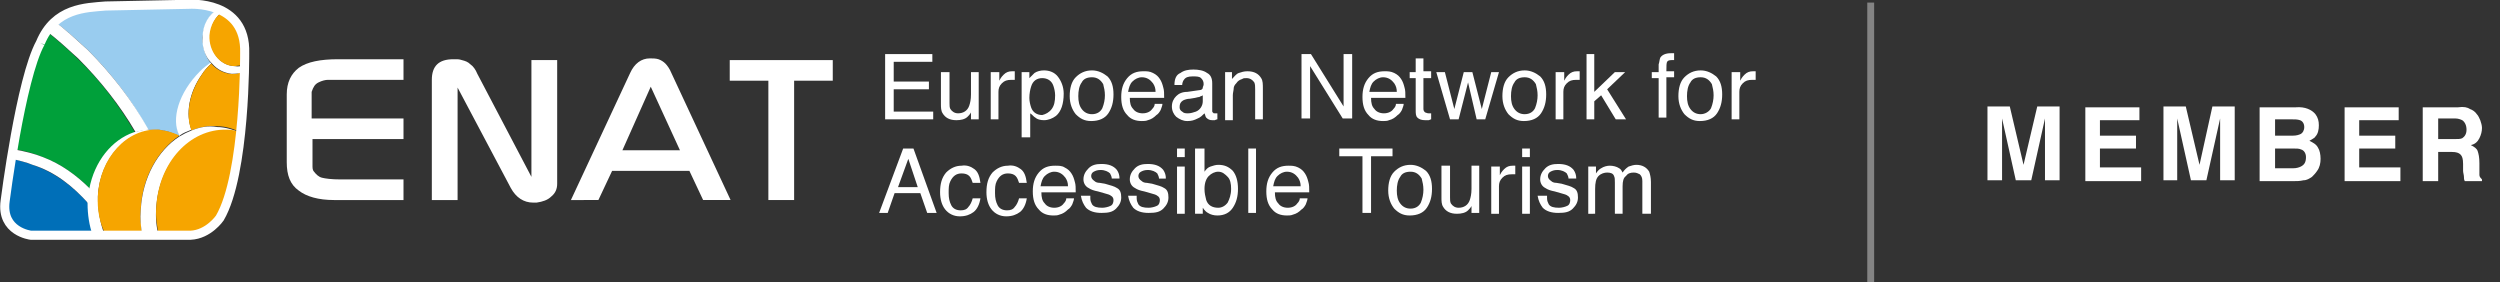 <?xml version="1.0" encoding="utf-8"?>
<!-- Generator: Adobe Illustrator 25.4.1, SVG Export Plug-In . SVG Version: 6.00 Build 0)  -->
<svg version="1.1" id="Layer_1" xmlns="http://www.w3.org/2000/svg" xmlns:xlink="http://www.w3.org/1999/xlink" x="0px" y="0px"
	 viewBox="0 0 291.2 32.9" style="enable-background:new 0 0 291.2 32.9;" xml:space="preserve">
<rect x="0" y="0" width="291.2" height="32.9" fill="#333333" stroke="none"/>
<style type="text/css">
	.st0{fill:#FFFFFF;}
	.st1{fill:#99CCEF;}
	.st2{fill:#00A03A;}
	.st3{fill:#006FB8;}
	.st4{fill:#F6A500;}
	.st5{fill:none;stroke:#FFFFFF;stroke-width:1.059;}
	.st6{fill:#848484;}
</style>
<g>
	<g>
		<path class="st0" d="M33.4,18.9v-7.9c0-1.4,0.5-2.4,1.4-3.1c1-0.7,2.5-1,4.6-1H47v2.4h-7.6h-1.2c-0.3,0-0.7,0.1-1.1,0.3
			c-0.4,0.2-0.6,0.5-0.8,1.1v0.4v2.7H47v2.4H36.4v2.2v1c0,0.1,0,0.3,0.1,0.5c0.3,0.4,0.6,0.7,1,0.8c0.4,0.1,1.1,0.2,2.2,0.2H47v2.4
			h-8.1c-1.8,0-3.2-0.4-4.1-1.1C33.8,21.5,33.4,20.4,33.4,18.9"/>
		<path class="st0" d="M50.3,23.3v-14c0-1.6,0.8-2.4,2.5-2.4h0.4c0.1,0,0.3,0,0.6,0.1c0.4,0.1,0.7,0.2,1,0.5
			c0.3,0.2,0.6,0.6,0.8,1.1l6.3,12V7h3v14.4c0,0.6-0.2,1.1-0.7,1.5c-0.4,0.4-1,0.6-1.7,0.7c-0.1,0-0.1,0-0.2,0h-0.2
			c-1.1,0-2-0.6-2.6-1.7l-6.2-11.7v13.1H50.3z"/>
		<path class="st0" d="M79.2,17.5l-3.4-7.4l-3.3,7.4H79.2z M66.5,23.3l6.9-14.8c0.5-1.1,1.3-1.7,2.3-1.7c0.3,0,0.7,0,1,0.1
			c0.3,0.1,0.6,0.3,0.8,0.5C77.7,7.6,78,8,78.2,8.5l6.9,14.8l-3.2,0l-1.6-3.4h-9l-1.6,3.4L66.5,23.3z"/>
		<polygon class="st0" points="85,9.4 85,7 97,7 97,9.4 92.5,9.4 92.5,23.3 89.5,23.3 89.5,9.4 		"/>
	</g>
	<g>
		<path class="st1" d="M10.2,5.8c2.8,2.8,5.2,5.9,7,9.3c0.3,0,0.6,0,0.9,0c0.8,0,1.5,0.2,2.2,0.5c0.2,0.1,0.5,0.2,0.7,0.3
			c0,0,0,0,0,0c-1-1.9,0-5,2.4-7.5c0.4-0.4,0.8-0.7,1.2-1c-0.7-0.8-1-1.9-1-3c0.1-1.4,0.7-2.6,1.7-3.3c-1.6-0.6-3.2-0.5-3.2-0.5
			l-9.7,0.2c-1.7,0.1-4.1,0.1-5.9,1.8C7.8,3.6,9,4.7,10.2,5.8"/>
		<path class="st2" d="M10.5,22c0.6-3.2,2.7-5.7,5.2-6.6c-1.8-3.1-4-6-6.6-8.5C8,5.8,6.7,4.7,5.5,3.7C5.2,4,5,4.5,4.8,5
			c-1.3,2.4-2.4,8-3.2,12.4C2.8,17.5,4,17.9,5,18.3C7.1,19.1,8.9,20.4,10.5,22"/>
		<path class="st0" d="M15.8,15.4c0.5-0.2,1-0.2,1.5-0.3c-1.9-3.4-4.3-6.5-7.1-9.3C9,4.7,7.8,3.6,6.4,2.5c-0.3,0.3-0.7,0.7-1,1.1
			c1.3,1,2.5,2.1,3.7,3.2C11.7,9.4,14,12.3,15.8,15.4"/>
		<path class="st3" d="M10.3,23.7c-1.8-2-3.9-3.6-6.5-4.5c-0.8-0.3-1.6-0.5-2.4-0.7c-0.5,2.8-0.7,4.9-0.7,4.9c-0.5,3.6,3,4,3,4
			l7.3,0C10.5,26.3,10.3,25,10.3,23.7"/>
		<path class="st0" d="M10.3,23.7c0-0.1,0-0.1,0-0.2c0-0.5,0.1-1,0.2-1.5c-1.6-1.6-3.4-2.9-5.5-3.7c-1-0.4-2.2-0.7-3.4-0.9
			c-0.1,0.4-0.1,0.7-0.2,1.1c0.8,0.2,1.7,0.4,2.4,0.7C6.4,20,8.5,21.7,10.3,23.7"/>
		<path class="st0" d="M11.4,22.9c0.2-4.4,3.4-7.9,7.1-7.7c0.6,0,1.1,0.2,1.7,0.4c-0.7-0.3-1.4-0.5-2.2-0.5c-0.3,0-0.6,0-0.9,0
			c-0.5,0-1,0.2-1.5,0.3c-2.6,0.9-4.6,3.4-5.2,6.6c-0.1,0.5-0.2,1-0.2,1.5c0,0.1,0,0.1,0,0.2c0,1.3,0.2,2.6,0.6,3.7l1.4,0
			C11.7,26.1,11.4,24.6,11.4,22.9"/>
		<path class="st4" d="M16.4,24.3c0.2-3.7,2-6.8,4.5-8.5c-0.2-0.1-0.4-0.2-0.7-0.3c-0.5-0.2-1.1-0.3-1.7-0.4
			c-3.7-0.2-6.9,3.3-7.1,7.7c-0.1,1.6,0.2,3.2,0.9,4.5l4.3,0C16.4,26.4,16.3,25.4,16.4,24.3"/>
		<path class="st0" d="M23.5,8.7c0.3-0.5,0.7-0.9,1.1-1.3c0,0-0.1-0.1-0.1-0.1c-0.4,0.3-0.8,0.6-1.2,1c-2.5,2.5-3.4,5.6-2.4,7.5
			c0.4-0.3,0.9-0.5,1.4-0.7C21.6,13.3,22,10.8,23.5,8.7"/>
		<path class="st4" d="M24.6,7.4c-0.4,0.4-0.8,0.8-1.1,1.3c-1.5,2.2-1.9,4.7-1.2,6.5c1-0.4,2-0.6,3-0.5c1,0,1.9,0.3,2.7,0.7
			c0.3-2.8,0.4-5.4,0.4-7.1c-0.5,0.2-1,0.4-1.6,0.3C26,8.5,25.2,8.1,24.6,7.4"/>
		<path class="st0" d="M22.3,15.2c-0.5,0.2-0.9,0.4-1.4,0.7c0,0,0,0,0,0c-2.5,1.6-4.3,4.8-4.5,8.5c-0.1,1.1,0,2.1,0.2,3.1l1.9,0
			c-0.3-1-0.4-2.2-0.3-3.3c0.3-5.1,3.9-9.1,8.2-8.9c0.6,0,1.1,0.1,1.6,0.3c0,0,0-0.1,0-0.1c-0.8-0.4-1.8-0.7-2.7-0.7
			C24.3,14.6,23.3,14.8,22.3,15.2"/>
		<path class="st4" d="M18.2,24.1c-0.1,1.2,0.1,2.3,0.3,3.3l1.4,0c0,0,0.6,0.1,2.2,0c2.2-0.1,3.4-2,3.4-2c1.3-2.3,2.1-6.2,2.5-10
			c-0.5-0.2-1.1-0.3-1.6-0.3C22.1,15,18.5,18.9,18.2,24.1"/>
		<path class="st0" d="M23.6,4.3c-0.1,1.2,0.3,2.3,1,3c0,0,0.1,0.1,0.1,0.1c0.6,0.7,1.4,1.1,2.3,1.2c0.6,0,1.1-0.1,1.6-0.3
			c0-0.3,0-0.6,0-0.8c-0.4,0.2-0.8,0.3-1.3,0.2c-1.7-0.1-2.9-1.7-2.8-3.6c0.1-1.2,0.6-2.2,1.5-2.8c-0.2-0.1-0.4-0.2-0.6-0.3
			C24.3,1.7,23.6,2.9,23.6,4.3"/>
		<path class="st4" d="M24.4,4.1c-0.1,1.9,1.2,3.5,2.8,3.6c0.4,0,0.9-0.1,1.3-0.2c0-0.8,0-1.2,0-1.2c0.1-2.8-1.2-4.2-2.6-4.9
			C25.1,1.9,24.5,2.9,24.4,4.1"/>
		<path class="st5" d="M4.7,5c1.7-4.1,5.3-4.1,7.6-4.3L22,0.5c0,0,6.7-0.5,6.5,5.7c0,0,0.1,14.1-2.9,19.2c0,0-1.3,1.9-3.4,2
			c-1.7,0-2.3,0-2.3,0l-16.3,0c0,0-3.5-0.4-3-4C0.6,23.4,2.4,9.2,4.7,5"/>
	</g>
	<g>
		<g>
			<path class="st0" d="M103.1,6.3h5.5v0.9h-4.5v2.3h4.1v0.9h-4.1V13h4.6v0.9h-5.6V6.3z"/>
			<path class="st0" d="M110.6,8.4V12c0,0.3,0,0.5,0.1,0.7c0.2,0.3,0.5,0.5,0.9,0.5c0.6,0,1.1-0.3,1.3-0.9c0.1-0.3,0.2-0.7,0.2-1.3
				V8.4h0.9v5.5h-0.9l0-0.8c-0.1,0.2-0.3,0.4-0.4,0.5c-0.3,0.3-0.8,0.4-1.3,0.4c-0.8,0-1.3-0.3-1.6-0.8c-0.2-0.3-0.2-0.7-0.2-1.1
				V8.4H110.6z"/>
			<path class="st0" d="M115.5,8.4h0.9v1c0.1-0.2,0.2-0.4,0.5-0.7c0.3-0.3,0.6-0.4,1-0.4c0,0,0,0,0.1,0c0,0,0.1,0,0.2,0v1
				c-0.1,0-0.1,0-0.2,0c0,0-0.1,0-0.2,0c-0.5,0-0.8,0.1-1.1,0.4s-0.4,0.6-0.4,1v3.2h-0.9V8.4z"/>
			<path class="st0" d="M119,8.4h0.9v0.7c0.2-0.2,0.4-0.4,0.6-0.6c0.3-0.2,0.7-0.3,1.1-0.3c0.6,0,1.2,0.2,1.6,0.7s0.7,1.2,0.7,2
				c0,1.2-0.3,2.1-0.9,2.6c-0.4,0.3-0.9,0.5-1.4,0.5c-0.4,0-0.8-0.1-1-0.3c-0.2-0.1-0.3-0.3-0.6-0.5v2.8H119V8.4z M122.5,12.7
				c0.3-0.4,0.4-0.9,0.4-1.6c0-0.4-0.1-0.8-0.2-1.1c-0.2-0.6-0.7-0.9-1.3-0.9c-0.6,0-1.1,0.3-1.3,1c-0.1,0.3-0.2,0.8-0.2,1.3
				c0,0.4,0.1,0.8,0.2,1.1c0.2,0.6,0.7,0.9,1.3,0.9C121.8,13.3,122.2,13.1,122.5,12.7z"/>
			<path class="st0" d="M129,8.9c0.5,0.5,0.7,1.2,0.7,2.1c0,0.9-0.2,1.6-0.6,2.2c-0.4,0.6-1.1,0.9-2,0.9c-0.8,0-1.3-0.3-1.8-0.8
				c-0.4-0.5-0.7-1.2-0.7-2.1c0-0.9,0.2-1.7,0.7-2.2c0.5-0.5,1.1-0.8,1.9-0.8C127.9,8.2,128.5,8.5,129,8.9z M128.4,12.6
				c0.2-0.5,0.3-1,0.3-1.5c0-0.5-0.1-0.9-0.2-1.3c-0.3-0.5-0.7-0.8-1.3-0.8c-0.6,0-1,0.2-1.2,0.6c-0.3,0.4-0.4,1-0.4,1.6
				c0,0.6,0.1,1.1,0.4,1.5s0.7,0.6,1.2,0.6C127.8,13.3,128.2,13,128.4,12.6z"/>
			<path class="st0" d="M134.3,8.5c0.4,0.2,0.6,0.4,0.8,0.7c0.2,0.3,0.3,0.6,0.4,1c0.1,0.3,0.1,0.7,0.1,1.2h-4c0,0.6,0.1,1,0.4,1.3
				c0.2,0.3,0.6,0.5,1.1,0.5c0.5,0,0.9-0.2,1.1-0.5c0.2-0.2,0.3-0.4,0.3-0.6h0.9c0,0.2-0.1,0.4-0.2,0.7c-0.1,0.2-0.3,0.5-0.5,0.6
				c-0.3,0.3-0.6,0.5-1,0.6c-0.2,0.1-0.5,0.1-0.7,0.1c-0.7,0-1.3-0.2-1.7-0.7c-0.5-0.5-0.7-1.2-0.7-2.1c0-0.9,0.2-1.6,0.7-2.2
				c0.5-0.6,1.1-0.8,1.9-0.8C133.6,8.3,133.9,8.3,134.3,8.5z M134.6,10.7c0-0.4-0.1-0.7-0.3-1c-0.3-0.4-0.7-0.7-1.3-0.7
				c-0.4,0-0.8,0.2-1.1,0.5s-0.4,0.7-0.5,1.2H134.6z"/>
			<path class="st0" d="M139.7,10.5c0.2,0,0.4-0.1,0.4-0.3c0-0.1,0.1-0.2,0.1-0.4c0-0.3-0.1-0.5-0.3-0.7s-0.5-0.2-1-0.2
				c-0.5,0-0.8,0.1-1,0.4c-0.1,0.1-0.2,0.4-0.2,0.6h-0.9c0-0.7,0.2-1.2,0.7-1.4c0.4-0.3,0.9-0.4,1.5-0.4c0.6,0,1.2,0.1,1.6,0.4
				c0.4,0.2,0.6,0.6,0.6,1.2v3.2c0,0.1,0,0.2,0.1,0.2c0,0.1,0.1,0.1,0.2,0.1c0,0,0.1,0,0.1,0c0.1,0,0.1,0,0.2,0v0.7
				c-0.1,0-0.3,0.1-0.3,0.1c-0.1,0-0.2,0-0.3,0c-0.3,0-0.5-0.1-0.7-0.3c-0.1-0.1-0.1-0.3-0.2-0.5c-0.2,0.2-0.5,0.5-0.8,0.6
				c-0.4,0.2-0.7,0.3-1.2,0.3c-0.5,0-0.9-0.2-1.3-0.5c-0.3-0.3-0.5-0.7-0.5-1.2c0-0.5,0.2-0.9,0.5-1.2c0.3-0.3,0.7-0.5,1.3-0.5
				L139.7,10.5z M137.7,13c0.2,0.2,0.4,0.2,0.7,0.2c0.3,0,0.6-0.1,0.9-0.2c0.5-0.2,0.8-0.7,0.8-1.2v-0.7c-0.1,0.1-0.3,0.1-0.4,0.2
				c-0.2,0-0.4,0.1-0.5,0.1l-0.6,0.1c-0.3,0-0.6,0.1-0.8,0.2c-0.3,0.2-0.4,0.4-0.4,0.8C137.4,12.7,137.5,12.9,137.7,13z"/>
			<path class="st0" d="M142.6,8.4h0.9v0.8c0.3-0.3,0.5-0.6,0.8-0.7c0.3-0.1,0.6-0.2,1-0.2c0.8,0,1.3,0.3,1.6,0.8
				c0.2,0.3,0.2,0.7,0.2,1.3v3.5h-0.9v-3.5c0-0.3,0-0.6-0.1-0.8c-0.2-0.3-0.5-0.5-0.9-0.5c-0.2,0-0.4,0-0.5,0.1
				c-0.3,0.1-0.5,0.2-0.7,0.5c-0.2,0.2-0.3,0.4-0.3,0.6c0,0.2-0.1,0.5-0.1,0.8v2.9h-0.9V8.4z"/>
			<path class="st0" d="M151.5,6.3h1.2l3.8,6.1V6.3h1v7.5h-1.1l-3.8-6.1v6.1h-1V6.3z"/>
			<path class="st0" d="M162.4,8.5c0.4,0.2,0.6,0.4,0.8,0.7c0.2,0.3,0.3,0.6,0.4,1c0.1,0.3,0.1,0.7,0.1,1.2h-4c0,0.6,0.1,1,0.4,1.3
				c0.2,0.3,0.6,0.5,1.1,0.5c0.5,0,0.9-0.2,1.1-0.5c0.2-0.2,0.3-0.4,0.3-0.6h0.9c0,0.2-0.1,0.4-0.2,0.7c-0.1,0.2-0.3,0.5-0.5,0.6
				c-0.3,0.3-0.6,0.5-1,0.6c-0.2,0.1-0.5,0.1-0.7,0.1c-0.7,0-1.3-0.2-1.7-0.7c-0.5-0.5-0.7-1.2-0.7-2.1c0-0.9,0.2-1.6,0.7-2.2
				c0.5-0.6,1.1-0.8,1.9-0.8C161.6,8.3,162,8.3,162.4,8.5z M162.7,10.7c0-0.4-0.1-0.7-0.3-1c-0.3-0.4-0.7-0.7-1.3-0.7
				c-0.4,0-0.8,0.2-1.1,0.5s-0.4,0.7-0.5,1.2H162.7z"/>
			<path class="st0" d="M164.9,6.8h0.9v1.5h0.9v0.8h-0.9v3.6c0,0.2,0.1,0.3,0.2,0.4c0.1,0,0.2,0.1,0.4,0.1c0,0,0.1,0,0.1,0
				c0.1,0,0.1,0,0.2,0v0.7c-0.1,0-0.2,0.1-0.3,0.1s-0.2,0-0.4,0c-0.4,0-0.7-0.1-0.9-0.3c-0.2-0.2-0.2-0.5-0.2-0.9V9.1h-0.7V8.4h0.7
				V6.8z"/>
			<path class="st0" d="M168.3,8.4l1.1,4.3l1.1-4.3h1l1.1,4.3l1.1-4.3h0.9l-1.6,5.5h-1L171,9.6l-1.1,4.3h-1l-1.6-5.5H168.3z"/>
			<path class="st0" d="M179.4,8.9c0.5,0.5,0.7,1.2,0.7,2.1c0,0.9-0.2,1.6-0.6,2.2s-1.1,0.9-2,0.9c-0.8,0-1.3-0.3-1.8-0.8
				c-0.4-0.5-0.7-1.2-0.7-2.1c0-0.9,0.2-1.7,0.7-2.2c0.5-0.5,1.1-0.8,1.9-0.8C178.3,8.2,178.9,8.5,179.4,8.9z M178.8,12.6
				c0.2-0.5,0.3-1,0.3-1.5c0-0.5-0.1-0.9-0.2-1.3c-0.3-0.5-0.7-0.8-1.3-0.8c-0.6,0-1,0.2-1.2,0.6c-0.3,0.4-0.4,1-0.4,1.6
				c0,0.6,0.1,1.1,0.4,1.5s0.7,0.6,1.2,0.6C178.2,13.3,178.6,13,178.8,12.6z"/>
			<path class="st0" d="M181.3,8.4h0.9v1c0.1-0.2,0.2-0.4,0.5-0.7c0.3-0.3,0.6-0.4,1-0.4c0,0,0,0,0.1,0c0,0,0.1,0,0.2,0v1
				c-0.1,0-0.1,0-0.2,0c0,0-0.1,0-0.2,0c-0.5,0-0.8,0.1-1.1,0.4s-0.4,0.6-0.4,1v3.2h-0.9V8.4z"/>
			<path class="st0" d="M184.8,6.3h0.9v4.4l2.4-2.3h1.2l-2.1,2l2.2,3.5h-1.2l-1.7-2.8l-0.8,0.7v2.1h-0.9V6.3z"/>
			<path class="st0" d="M193.4,6.7c0.2-0.3,0.6-0.5,1.2-0.5c0.1,0,0.1,0,0.2,0c0.1,0,0.1,0,0.2,0v0.8c-0.1,0-0.2,0-0.2,0
				c0,0-0.1,0-0.1,0c-0.3,0-0.5,0.1-0.5,0.2c-0.1,0.1-0.1,0.5-0.1,1.1h0.9v0.7h-0.9v4.7h-0.9V9.1h-0.8V8.4h0.8V7.5
				C193.3,7.2,193.3,6.9,193.4,6.7z"/>
			<path class="st0" d="M199.9,8.9c0.5,0.5,0.7,1.2,0.7,2.1c0,0.9-0.2,1.6-0.6,2.2c-0.4,0.6-1.1,0.9-2,0.9c-0.8,0-1.3-0.3-1.8-0.8
				c-0.4-0.5-0.7-1.2-0.7-2.1c0-0.9,0.2-1.7,0.7-2.2c0.5-0.5,1.1-0.8,1.9-0.8C198.8,8.2,199.4,8.5,199.9,8.9z M199.3,12.6
				c0.2-0.5,0.3-1,0.3-1.5c0-0.5-0.1-0.9-0.2-1.3c-0.3-0.5-0.7-0.8-1.3-0.8c-0.6,0-1,0.2-1.2,0.6c-0.3,0.4-0.4,1-0.4,1.6
				c0,0.6,0.1,1.1,0.4,1.5s0.7,0.6,1.2,0.6C198.6,13.3,199.1,13,199.3,12.6z"/>
			<path class="st0" d="M201.8,8.4h0.9v1c0.1-0.2,0.2-0.4,0.5-0.7c0.3-0.3,0.6-0.4,1-0.4c0,0,0,0,0.1,0c0,0,0.1,0,0.2,0v1
				c-0.1,0-0.1,0-0.2,0c0,0-0.1,0-0.2,0c-0.5,0-0.8,0.1-1.1,0.4s-0.4,0.6-0.4,1v3.2h-0.9V8.4z"/>
			<path class="st0" d="M105.2,17.3h1.2l2.7,7.5H108l-0.8-2.3h-3l-0.8,2.3h-1L105.2,17.3z M106.9,21.8l-1.1-3.3l-1.2,3.3H106.9z"/>
			<path class="st0" d="M113.5,19.7c0.4,0.3,0.6,0.8,0.7,1.6h-0.9c-0.1-0.3-0.2-0.6-0.4-0.8c-0.2-0.2-0.5-0.3-0.9-0.3
				c-0.6,0-1,0.3-1.3,0.9c-0.2,0.4-0.2,0.8-0.2,1.4c0,0.6,0.1,1,0.3,1.4s0.6,0.6,1.1,0.6c0.4,0,0.7-0.1,0.9-0.4
				c0.2-0.2,0.4-0.6,0.5-1h0.9c-0.1,0.7-0.4,1.3-0.8,1.6c-0.4,0.3-0.9,0.5-1.6,0.5c-0.7,0-1.3-0.3-1.7-0.8c-0.4-0.5-0.6-1.2-0.6-2
				c0-1,0.2-1.7,0.7-2.3c0.5-0.5,1.1-0.8,1.8-0.8C112.6,19.2,113.1,19.4,113.5,19.7z"/>
			<path class="st0" d="M118.9,19.7c0.4,0.3,0.6,0.8,0.7,1.6h-0.9c-0.1-0.3-0.2-0.6-0.4-0.8c-0.2-0.2-0.5-0.3-0.9-0.3
				c-0.6,0-1,0.3-1.3,0.9c-0.2,0.4-0.2,0.8-0.2,1.4c0,0.6,0.1,1,0.3,1.4s0.6,0.6,1.1,0.6c0.4,0,0.7-0.1,0.9-0.4
				c0.2-0.2,0.4-0.6,0.5-1h0.9c-0.1,0.7-0.4,1.3-0.8,1.6c-0.4,0.3-0.9,0.5-1.6,0.5c-0.7,0-1.3-0.3-1.7-0.8c-0.4-0.5-0.6-1.2-0.6-2
				c0-1,0.2-1.7,0.7-2.3c0.5-0.5,1.1-0.8,1.8-0.8C118,19.2,118.5,19.4,118.9,19.7z"/>
			<path class="st0" d="M124,19.5c0.4,0.2,0.6,0.4,0.8,0.7c0.2,0.3,0.3,0.6,0.4,1c0.1,0.3,0.1,0.7,0.1,1.2h-4c0,0.6,0.1,1,0.4,1.3
				c0.2,0.3,0.6,0.5,1.1,0.5c0.5,0,0.9-0.2,1.1-0.5c0.2-0.2,0.3-0.4,0.3-0.6h0.9c0,0.2-0.1,0.4-0.2,0.7c-0.1,0.2-0.3,0.5-0.5,0.6
				c-0.3,0.3-0.6,0.5-1,0.6c-0.2,0.1-0.5,0.1-0.7,0.1c-0.7,0-1.3-0.2-1.7-0.7c-0.5-0.5-0.7-1.2-0.7-2.1c0-0.9,0.2-1.6,0.7-2.2
				c0.5-0.6,1.1-0.8,1.9-0.8C123.3,19.3,123.7,19.3,124,19.5z M124.4,21.7c0-0.4-0.1-0.7-0.3-1c-0.3-0.4-0.7-0.7-1.3-0.7
				c-0.4,0-0.8,0.2-1.1,0.5s-0.4,0.7-0.5,1.2H124.4z"/>
			<path class="st0" d="M127,23.1c0,0.3,0.1,0.5,0.2,0.7c0.2,0.3,0.6,0.4,1.2,0.4c0.3,0,0.7-0.1,0.9-0.2c0.3-0.1,0.4-0.4,0.4-0.7
				c0-0.2-0.1-0.4-0.3-0.5c-0.1-0.1-0.4-0.2-0.8-0.3l-0.7-0.2c-0.5-0.1-0.8-0.2-1.1-0.4c-0.4-0.2-0.6-0.6-0.6-1
				c0-0.5,0.2-0.9,0.6-1.3s0.9-0.5,1.5-0.5c0.8,0,1.4,0.2,1.8,0.7c0.2,0.3,0.3,0.6,0.3,1h-0.9c0-0.2-0.1-0.4-0.2-0.6
				c-0.2-0.2-0.6-0.4-1.1-0.4c-0.4,0-0.6,0.1-0.8,0.2c-0.2,0.1-0.3,0.3-0.3,0.5c0,0.2,0.1,0.4,0.4,0.6c0.1,0.1,0.3,0.2,0.6,0.2
				l0.6,0.1c0.7,0.2,1.1,0.3,1.4,0.5c0.4,0.2,0.5,0.6,0.5,1.1c0,0.5-0.2,0.9-0.6,1.3c-0.4,0.4-0.9,0.5-1.7,0.5
				c-0.8,0-1.4-0.2-1.8-0.6c-0.3-0.4-0.5-0.8-0.6-1.4H127z"/>
			<path class="st0" d="M132.4,23.1c0,0.3,0.1,0.5,0.2,0.7c0.2,0.3,0.6,0.4,1.2,0.4c0.3,0,0.7-0.1,0.9-0.2c0.3-0.1,0.4-0.4,0.4-0.7
				c0-0.2-0.1-0.4-0.3-0.5c-0.1-0.1-0.4-0.2-0.8-0.3l-0.7-0.2c-0.5-0.1-0.8-0.2-1.1-0.4c-0.4-0.2-0.6-0.6-0.6-1
				c0-0.5,0.2-0.9,0.6-1.3s0.9-0.5,1.5-0.5c0.8,0,1.4,0.2,1.8,0.7c0.2,0.3,0.3,0.6,0.3,1H135c0-0.2-0.1-0.4-0.2-0.6
				c-0.2-0.2-0.6-0.4-1.1-0.4c-0.4,0-0.6,0.1-0.8,0.2c-0.2,0.1-0.3,0.3-0.3,0.5c0,0.2,0.1,0.4,0.4,0.6c0.1,0.1,0.3,0.2,0.6,0.2
				l0.6,0.1c0.7,0.2,1.1,0.3,1.4,0.5c0.4,0.2,0.5,0.6,0.5,1.1c0,0.5-0.2,0.9-0.6,1.3c-0.4,0.4-0.9,0.5-1.7,0.5
				c-0.8,0-1.4-0.2-1.8-0.6c-0.3-0.4-0.5-0.8-0.6-1.4H132.4z"/>
			<path class="st0" d="M137.1,17.3h0.9v1h-0.9V17.3z M137.1,19.4h0.9v5.5h-0.9V19.4z"/>
			<path class="st0" d="M139.4,17.3h0.9V20c0.2-0.3,0.4-0.5,0.7-0.6s0.6-0.2,0.9-0.2c0.7,0,1.2,0.2,1.7,0.7c0.4,0.5,0.6,1.2,0.6,2.1
				c0,0.9-0.2,1.6-0.6,2.2c-0.4,0.6-1,0.9-1.8,0.9c-0.4,0-0.8-0.1-1.1-0.3c-0.2-0.1-0.4-0.3-0.6-0.6v0.7h-0.9V17.3z M143,23.6
				c0.2-0.4,0.4-0.9,0.4-1.6c0-0.6-0.1-1.1-0.4-1.4s-0.6-0.6-1.1-0.6c-0.4,0-0.8,0.2-1.1,0.5s-0.5,0.8-0.5,1.5
				c0,0.5,0.1,0.9,0.2,1.3c0.2,0.6,0.7,0.9,1.4,0.9C142.3,24.2,142.7,24,143,23.6z"/>
			<path class="st0" d="M145.4,17.3h0.9v7.5h-0.9V17.3z"/>
			<path class="st0" d="M151.2,19.5c0.4,0.2,0.6,0.4,0.8,0.7c0.2,0.3,0.3,0.6,0.4,1c0.1,0.3,0.1,0.7,0.1,1.2h-4c0,0.6,0.1,1,0.4,1.3
				c0.2,0.3,0.6,0.5,1.1,0.5c0.5,0,0.9-0.2,1.1-0.5c0.2-0.2,0.3-0.4,0.3-0.6h0.9c0,0.2-0.1,0.4-0.2,0.7c-0.1,0.2-0.3,0.5-0.5,0.6
				c-0.3,0.3-0.6,0.5-1,0.6c-0.2,0.1-0.5,0.1-0.7,0.1c-0.7,0-1.3-0.2-1.7-0.7c-0.5-0.5-0.7-1.2-0.7-2.1c0-0.9,0.2-1.6,0.7-2.2
				c0.5-0.6,1.1-0.8,1.9-0.8C150.4,19.3,150.8,19.3,151.2,19.5z M151.5,21.7c0-0.4-0.1-0.7-0.3-1c-0.3-0.4-0.7-0.7-1.3-0.7
				c-0.4,0-0.8,0.2-1.1,0.5s-0.4,0.7-0.5,1.2H151.5z"/>
			<path class="st0" d="M162.2,17.3v0.9h-2.5v6.6h-1v-6.6H156v-0.9H162.2z"/>
			<path class="st0" d="M166.1,19.9c0.5,0.5,0.7,1.2,0.7,2.1c0,0.9-0.2,1.6-0.6,2.2c-0.4,0.6-1.1,0.9-2,0.9c-0.8,0-1.3-0.3-1.8-0.8
				c-0.4-0.5-0.7-1.2-0.7-2.1c0-0.9,0.2-1.7,0.7-2.2c0.5-0.5,1.1-0.8,1.9-0.8C165,19.2,165.6,19.5,166.1,19.9z M165.5,23.6
				c0.2-0.5,0.3-1,0.3-1.5c0-0.5-0.1-0.9-0.2-1.3c-0.3-0.5-0.7-0.8-1.3-0.8c-0.6,0-1,0.2-1.2,0.6c-0.3,0.4-0.4,1-0.4,1.6
				c0,0.6,0.1,1.1,0.4,1.5s0.7,0.6,1.2,0.6C164.9,24.3,165.3,24,165.5,23.6z"/>
			<path class="st0" d="M168.9,19.4V23c0,0.3,0,0.5,0.1,0.7c0.2,0.3,0.5,0.5,0.9,0.5c0.6,0,1.1-0.3,1.3-0.9c0.1-0.3,0.2-0.7,0.2-1.3
				v-2.7h0.9v5.5h-0.9l0-0.8c-0.1,0.2-0.3,0.4-0.4,0.5c-0.3,0.3-0.8,0.4-1.3,0.4c-0.8,0-1.3-0.3-1.6-0.8c-0.2-0.3-0.2-0.7-0.2-1.1
				v-3.7H168.9z"/>
			<path class="st0" d="M173.8,19.4h0.9v1c0.1-0.2,0.2-0.4,0.5-0.7c0.3-0.3,0.6-0.4,1-0.4c0,0,0,0,0.1,0c0,0,0.1,0,0.2,0v1
				c-0.1,0-0.1,0-0.2,0c0,0-0.1,0-0.2,0c-0.5,0-0.8,0.1-1.1,0.4s-0.4,0.6-0.4,1v3.2h-0.9V19.4z"/>
			<path class="st0" d="M177.3,17.3h0.9v1h-0.9V17.3z M177.3,19.4h0.9v5.5h-0.9V19.4z"/>
			<path class="st0" d="M180.2,23.1c0,0.3,0.1,0.5,0.2,0.7c0.2,0.3,0.6,0.4,1.2,0.4c0.3,0,0.7-0.1,0.9-0.2c0.3-0.1,0.4-0.4,0.4-0.7
				c0-0.2-0.1-0.4-0.3-0.5c-0.1-0.1-0.4-0.2-0.8-0.3l-0.7-0.2c-0.5-0.1-0.8-0.2-1.1-0.4c-0.4-0.2-0.6-0.6-0.6-1
				c0-0.5,0.2-0.9,0.6-1.3s0.9-0.5,1.5-0.5c0.8,0,1.4,0.2,1.8,0.7c0.2,0.3,0.3,0.6,0.3,1h-0.9c0-0.2-0.1-0.4-0.2-0.6
				c-0.2-0.2-0.6-0.4-1.1-0.4c-0.4,0-0.6,0.1-0.8,0.2s-0.3,0.3-0.3,0.5c0,0.2,0.1,0.4,0.4,0.6c0.1,0.1,0.3,0.2,0.6,0.2l0.6,0.1
				c0.7,0.2,1.1,0.3,1.4,0.5c0.4,0.2,0.5,0.6,0.5,1.1c0,0.5-0.2,0.9-0.6,1.3c-0.4,0.4-0.9,0.5-1.7,0.5c-0.8,0-1.4-0.2-1.8-0.6
				c-0.3-0.4-0.5-0.8-0.6-1.4H180.2z"/>
			<path class="st0" d="M185,19.4h0.9v0.8c0.2-0.3,0.4-0.5,0.6-0.6c0.3-0.2,0.7-0.3,1-0.3c0.4,0,0.8,0.1,1.1,0.3
				c0.2,0.1,0.3,0.3,0.4,0.5c0.2-0.3,0.4-0.5,0.7-0.7c0.3-0.1,0.6-0.2,0.9-0.2c0.7,0,1.2,0.3,1.5,0.8c0.1,0.3,0.2,0.7,0.2,1.2v3.7
				h-1v-3.8c0-0.4-0.1-0.6-0.3-0.8c-0.2-0.1-0.4-0.2-0.7-0.2c-0.4,0-0.7,0.1-0.9,0.4c-0.3,0.2-0.4,0.6-0.4,1.2v3.2h-0.9v-3.6
				c0-0.4,0-0.6-0.1-0.8c-0.1-0.3-0.4-0.4-0.8-0.4c-0.3,0-0.7,0.1-1,0.4c-0.3,0.3-0.4,0.8-0.4,1.5v2.9H185V19.4z"/>
		</g>
		<g>
			<path class="st0" d="M237.3,12.4h2.6v8.6h-1.7v-5.8c0-0.2,0-0.4,0-0.7s0-0.5,0-0.7l-1.6,7.2h-1.8l-1.6-7.2c0,0.2,0,0.4,0,0.7
				s0,0.5,0,0.7v5.8h-1.7v-8.6h2.6l1.6,6.8L237.3,12.4z"/>
			<path class="st0" d="M249.2,14h-4.6v1.8h4.2v1.5h-4.2v2.2h4.8v1.6h-6.5v-8.6h6.3V14z"/>
			<path class="st0" d="M257.7,12.4h2.6v8.6h-1.7v-5.8c0-0.2,0-0.4,0-0.7s0-0.5,0-0.7l-1.6,7.2h-1.8l-1.6-7.2c0,0.2,0,0.4,0,0.7
				s0,0.5,0,0.7v5.8H252v-8.6h2.6l1.6,6.8L257.7,12.4z"/>
			<path class="st0" d="M269.7,13.3c0.3,0.4,0.4,0.8,0.4,1.3c0,0.5-0.1,1-0.4,1.3c-0.1,0.2-0.4,0.3-0.7,0.5c0.4,0.2,0.8,0.4,1,0.8
				c0.2,0.3,0.3,0.8,0.3,1.3c0,0.5-0.1,1-0.4,1.4c-0.2,0.3-0.4,0.5-0.6,0.7c-0.3,0.2-0.6,0.4-1,0.4c-0.4,0.1-0.8,0.1-1.2,0.1h-3.9
				v-8.6h4.2C268.5,12.4,269.3,12.8,269.7,13.3z M265,13.9v1.9h2.1c0.4,0,0.7-0.1,0.9-0.2c0.2-0.1,0.4-0.4,0.4-0.8
				c0-0.4-0.2-0.7-0.5-0.8c-0.3-0.1-0.6-0.1-1-0.1H265z M265,17.3v2.3h2.1c0.4,0,0.7-0.1,0.9-0.2c0.4-0.2,0.6-0.5,0.6-1.1
				c0-0.4-0.2-0.8-0.6-0.9c-0.2-0.1-0.5-0.1-0.9-0.1H265z"/>
			<path class="st0" d="M279.4,14h-4.6v1.8h4.2v1.5h-4.2v2.2h4.8v1.6h-6.5v-8.6h6.3V14z"/>
			<path class="st0" d="M287.7,12.7c0.3,0.1,0.6,0.3,0.8,0.6c0.2,0.2,0.3,0.5,0.4,0.7c0.1,0.3,0.2,0.6,0.2,0.9
				c0,0.4-0.1,0.8-0.3,1.2s-0.5,0.7-1,0.8c0.4,0.2,0.7,0.4,0.8,0.7s0.2,0.7,0.2,1.4v0.6c0,0.4,0,0.7,0,0.8c0,0.2,0.2,0.4,0.3,0.5
				v0.2h-2c-0.1-0.2-0.1-0.3-0.1-0.5c0-0.2-0.1-0.5-0.1-0.7l0-0.8c0-0.6-0.1-0.9-0.3-1.1s-0.5-0.3-1-0.3H284v3.4h-1.8v-8.6h4.1
				C287,12.4,287.4,12.5,287.7,12.7z M284,13.9v2.3h1.9c0.4,0,0.7,0,0.9-0.1c0.3-0.2,0.5-0.5,0.5-1c0-0.5-0.2-0.9-0.5-1.1
				c-0.2-0.1-0.5-0.2-0.8-0.2H284z"/>
		</g>
	</g>
	<rect x="217.5" y="0.3" class="st6" width="0.8" height="32.6"/>
</g>
</svg>
